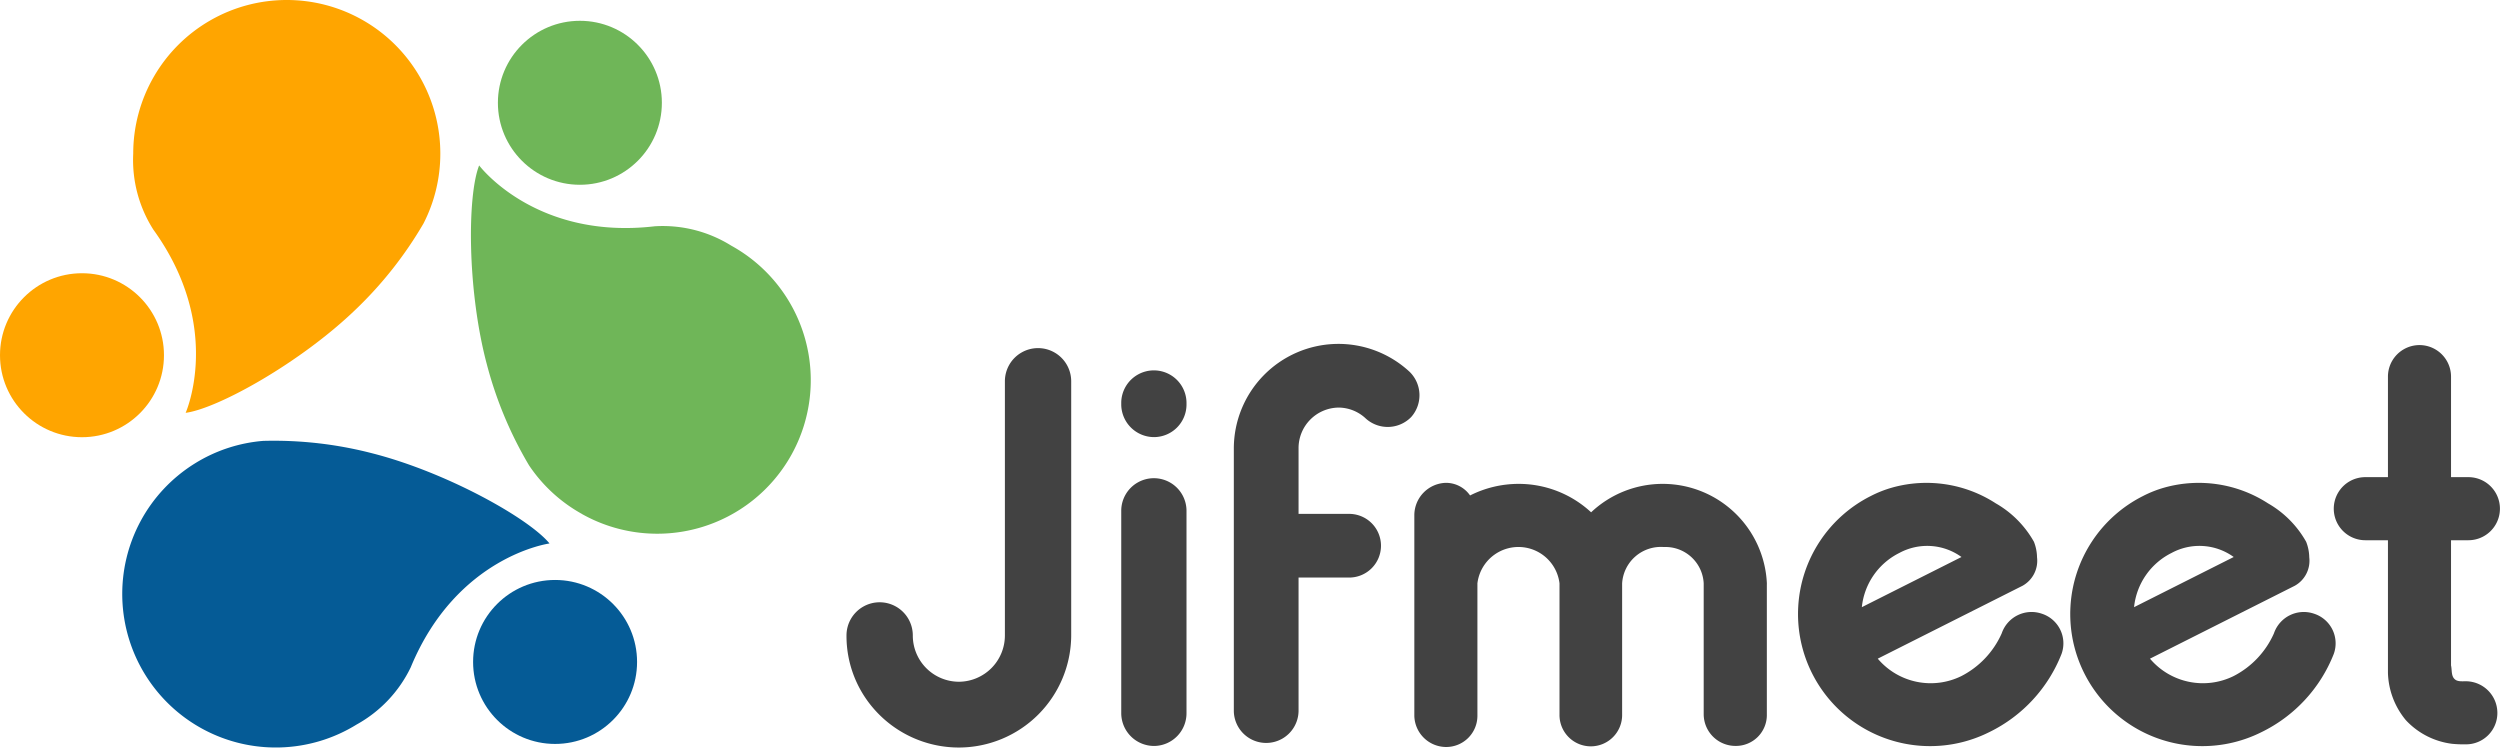 <svg xmlns="http://www.w3.org/2000/svg" width="190.219" height="56.878" viewBox="0 0 190.219 56.878"><defs><style>.a{fill:orange;}.b{fill:#6fb658;}.c{fill:#055b96;}.d{fill:#424242;}</style></defs><g transform="translate(-520.165 -762.142)"><path class="a" d="M553.668,773.825a11.635,11.635,0,0,1-1.28,5.322,29.819,29.819,0,0,1-5.161,6.544c-4.175,4.027-10.459,7.529-12.937,7.863,0,0,2.907-6.505-2.455-13.938a9.853,9.853,0,0,1-1.533-5.791,11.683,11.683,0,0,1,23.366,0Z"/><circle class="a" cx="6.238" cy="6.238" r="6.238" transform="translate(520.165 782.932)"/><path class="b" d="M564.445,801.248a11.636,11.636,0,0,1-4.028-3.7,29.806,29.806,0,0,1-3.211-7.691c-1.491-5.606-1.5-12.8-.584-15.128,0,0,4.272,5.7,13.374,4.629a9.846,9.846,0,0,1,5.806,1.474,11.683,11.683,0,1,1-11.357,20.42Z"/><circle class="b" cx="6.238" cy="6.238" r="6.238" transform="translate(558.049 763.725)"/><path class="c" d="M535,797.4a11.633,11.633,0,0,1,5.2-1.713,29.837,29.837,0,0,1,8.281.944c5.622,1.43,11.907,4.93,13.495,6.862,0,0-7.06.952-10.559,9.423a9.851,9.851,0,0,1-4.116,4.352A11.683,11.683,0,0,1,535,797.4Z"/><circle class="c" cx="6.238" cy="6.238" r="6.238" transform="translate(556.162 806.27)"/><path class="d" d="M593.141,819.019a8.58,8.58,0,0,1-6.606-3.083,8.412,8.412,0,0,1-1.962-5.445,2.522,2.522,0,0,1,5.045,0,3.515,3.515,0,0,0,3.523,3.523,3.52,3.52,0,0,0,3.484-3.523V791.152a2.522,2.522,0,1,1,5.045,0v19.339A8.561,8.561,0,0,1,593.141,819.019Z"/><path class="d" d="M608,795.4a2.5,2.5,0,0,1-2.522-2.443v-.2a2.483,2.483,0,0,1,4.965,0v.2A2.479,2.479,0,0,1,608,795.4Zm0,23.5a2.5,2.5,0,0,1-2.522-2.482V800.961a2.483,2.483,0,0,1,4.965,0v15.456A2.487,2.487,0,0,1,608,818.9Z"/><path class="d" d="M627.537,793.875a2.492,2.492,0,0,1-3.443.12,3.04,3.04,0,0,0-2.082-.841,3.085,3.085,0,0,0-3.043,3.123v4.965h3.8a2.423,2.423,0,1,1,0,4.845h-3.8v10.17a2.463,2.463,0,0,1-4.925,0v-19.98a7.961,7.961,0,0,1,13.373-5.846A2.494,2.494,0,0,1,627.537,793.875Z"/><path class="d" d="M654.6,806.647v9.85a2.351,2.351,0,0,1-2.363,2.4,2.418,2.418,0,0,1-2.442-2.4v-9.97a2.914,2.914,0,0,0-3.043-2.763,2.951,2.951,0,0,0-3.163,2.763v9.97a2.383,2.383,0,1,1-4.765,0v-9.97a3.146,3.146,0,0,0-6.246,0v10.09a2.375,2.375,0,0,1-2.4,2.362,2.428,2.428,0,0,1-2.4-2.362V801.322a2.471,2.471,0,0,1,2.4-2.442,2.234,2.234,0,0,1,1.841.96,8.2,8.2,0,0,1,3.684-.881,8.1,8.1,0,0,1,5.526,2.163,7.936,7.936,0,0,1,13.373,5.4Z"/><path class="d" d="M694.767,806.712l-11.015,5.546a5.276,5.276,0,0,0,6.36,1.326,6.7,6.7,0,0,0,3.071-3.25,2.4,2.4,0,0,1,3.058-1.495,2.37,2.37,0,0,1,1.495,3.058,11.151,11.151,0,0,1-5.481,5.942,10.05,10.05,0,0,1-9.039-17.953,8.743,8.743,0,0,1,1.646-.649,9.693,9.693,0,0,1,7.864,1.2,7.744,7.744,0,0,1,2.909,2.928,3.387,3.387,0,0,1,.236,1.182A2.176,2.176,0,0,1,694.767,806.712Zm-12.226,1.628,7.582-3.817a4.453,4.453,0,0,0-4.728-.309A5.2,5.2,0,0,0,682.541,808.34Z"/><path class="d" d="M674.054,806.712l-11.015,5.546a5.276,5.276,0,0,0,6.36,1.326,6.7,6.7,0,0,0,3.071-3.25,2.4,2.4,0,0,1,3.058-1.495,2.37,2.37,0,0,1,1.495,3.058,11.151,11.151,0,0,1-5.481,5.942,10.05,10.05,0,0,1-9.039-17.953,8.769,8.769,0,0,1,1.646-.649,9.693,9.693,0,0,1,7.864,1.2,7.744,7.744,0,0,1,2.909,2.928,3.389,3.389,0,0,1,.236,1.182A2.176,2.176,0,0,1,674.054,806.712Zm-12.226,1.628,7.582-3.817a4.453,4.453,0,0,0-4.728-.309A5.2,5.2,0,0,0,661.828,808.34Z"/><path class="d" d="M710.184,816.377a2.384,2.384,0,0,1-2.4,2.4,9.062,9.062,0,0,1-1.041-.04,5.779,5.779,0,0,1-3.523-1.8,5.89,5.89,0,0,1-1.362-3.6v-10.09h-1.722a2.4,2.4,0,0,1,0-4.8h1.722v-7.648a2.4,2.4,0,0,1,4.8,0v7.648h1.321a2.4,2.4,0,0,1,0,4.8h-1.321v9.529c.08.321,0,.8.28,1.041.2.2.561.161.841.161A2.409,2.409,0,0,1,710.184,816.377Z"/></g></svg>